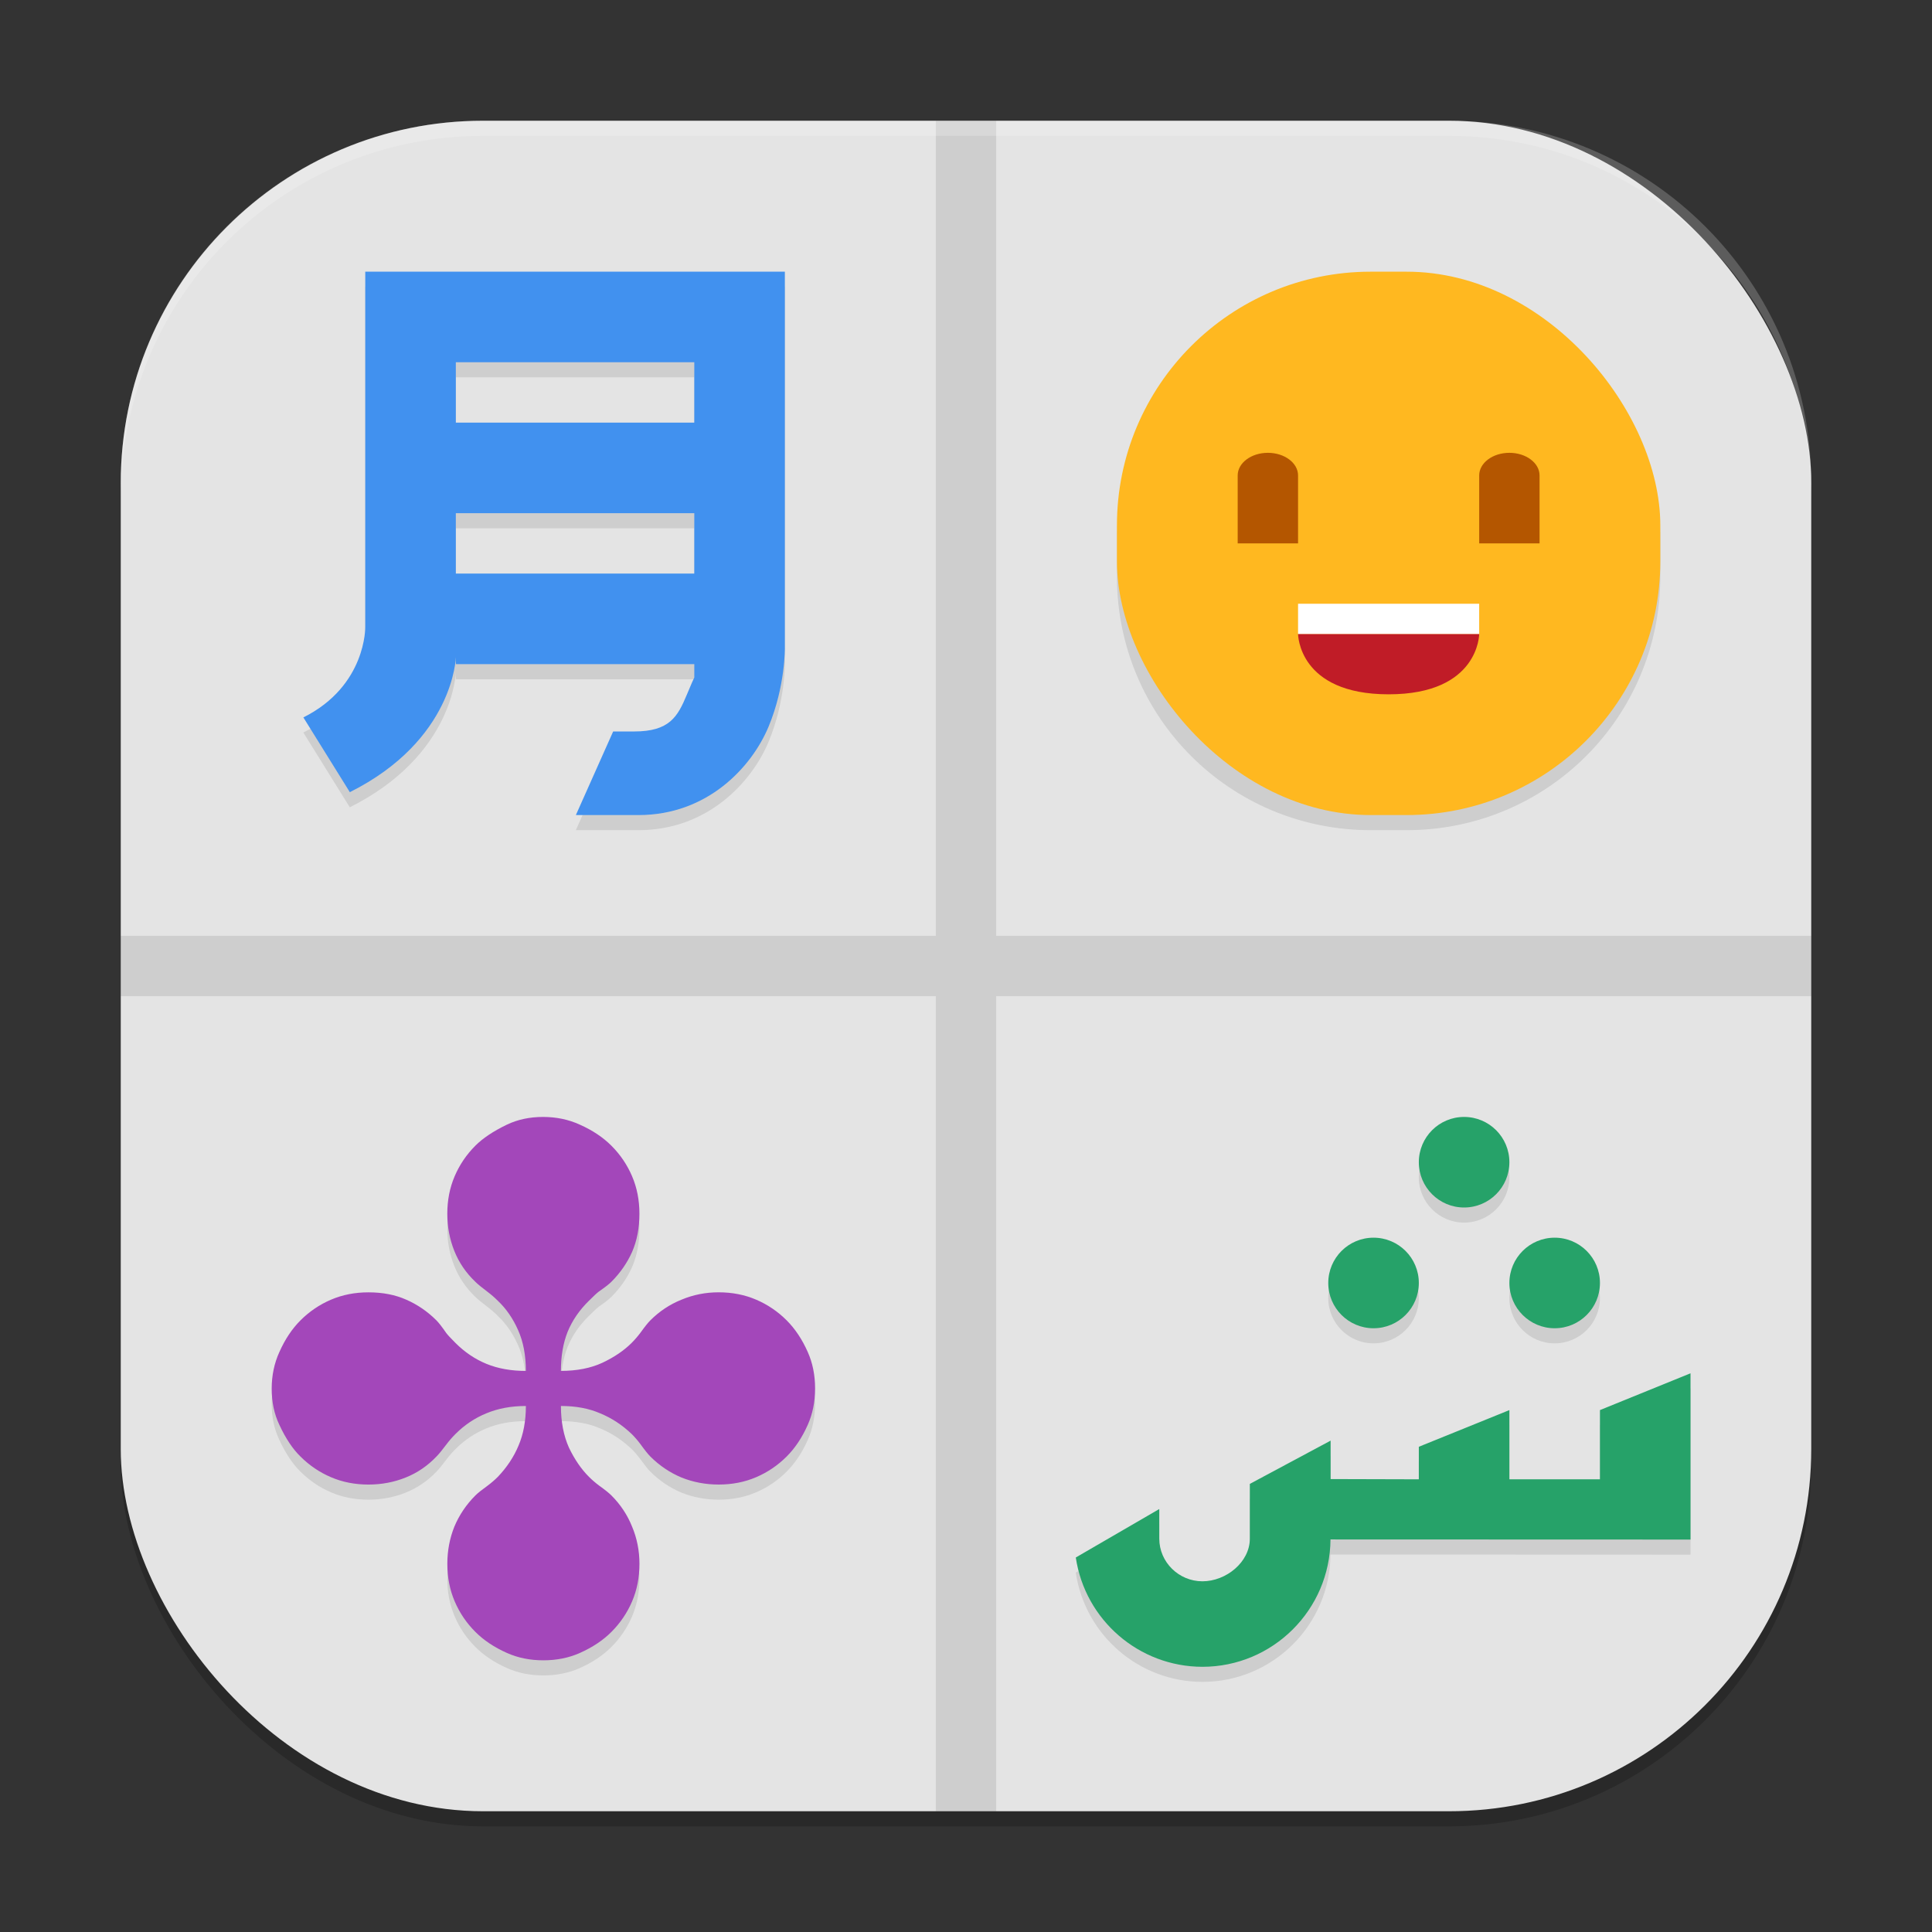 <?xml version="1.0" encoding="UTF-8" standalone="no"?>
<!-- Created with Inkscape (http://www.inkscape.org/) -->

<svg
   width="128"
   height="128"
   viewBox="0 0 128 128"
   version="1.1"
   id="svg5"
   inkscape:version="1.3 (0e150ed6c4, 2023-07-21)"
   sodipodi:docname="gnome-characters.svg"
   xmlns:inkscape="http://www.inkscape.org/namespaces/inkscape"
   xmlns:sodipodi="http://sodipodi.sourceforge.net/DTD/sodipodi-0.dtd"
   xmlns="http://www.w3.org/2000/svg"
   xmlns:svg="http://www.w3.org/2000/svg">
  <rect x="0" y="0" width="128" height="128" fill="#333333" stroke="none"/>
  <sodipodi:namedview
     id="namedview7"
     pagecolor="#ffffff"
     bordercolor="#000000"
     borderopacity="0.25"
     inkscape:showpageshadow="2"
     inkscape:pageopacity="0.0"
     inkscape:pagecheckerboard="0"
     inkscape:deskcolor="#d1d1d1"
     inkscape:document-units="px"
     showgrid="false"
     inkscape:zoom="6.2734375"
     inkscape:cx="64"
     inkscape:cy="64"
     inkscape:window-width="1850"
     inkscape:window-height="1011"
     inkscape:window-x="70"
     inkscape:window-y="32"
     inkscape:window-maximized="1"
     inkscape:current-layer="svg5" />
  <defs
     id="defs2" />
  <rect
     style="opacity:0.2;fill:#000000;stroke-width:8;stroke-linecap:square"
     id="rect234"
     width="112"
     height="112"
     x="8"
     y="9"
     ry="24" />
  <rect
     style="fill:#e4e4e4;fill-opacity:1;stroke-width:8;stroke-linecap:square"
     id="rect396"
     width="112"
     height="112"
     x="8"
     y="8"
     ry="24" />
  <path
     id="path2"
     style="opacity:0.1;fill:#000000;stroke-width:2"
     d="m 24.199,19 v 23.539 c 0,0 0.078,3.903 -4.102,5.992 l 3.078,4.953 c 6.898,-3.449 7.023,-8.945 7.023,-8.945 V 45 H 46 v 0.922 c 0,0 0.125,-0.382 -0.488,1.09 -0.613,1.472 -1.15,2.449 -3.504,2.449 H 40.625 L 38.152,55 h 2.77 1.387 c 4.569,0 7.496,-3.177 8.613,-5.859 C 52.039,46.459 52,43.922 52,43.922 V 19 Z m 66.609,0 C 81.497,19 74,26.497 74,35.809 v 2.383 C 74,47.503 81.497,55 90.809,55 h 2.383 C 102.503,55 110,47.503 110,38.191 V 35.809 C 110,26.497 102.503,19 93.191,19 Z M 30.199,25 H 46 v 4 H 30.199 Z m 0,10 H 46 v 4 H 30.199 Z m 5.777,40 c -0.883,0 -1.678,0.171 -2.391,0.512 -0.898,0.434 -1.594,0.899 -2.09,1.395 -0.588,0.589 -1.046,1.26 -1.371,2.02 -0.325,0.759 -0.488,1.59 -0.488,2.488 0,0.868 0.155,1.69 0.465,2.465 0.31,0.775 0.775,1.454 1.395,2.043 0.155,0.155 0.417,0.373 0.789,0.652 0.248,0.186 0.479,0.389 0.695,0.605 0.557,0.527 1.007,1.175 1.348,1.949 0.341,0.759 0.512,1.661 0.512,2.699 -0.975,2e-6 -1.843,-0.155 -2.602,-0.465 -0.759,-0.31 -1.447,-0.775 -2.066,-1.395 -0.31,-0.31 -0.513,-0.528 -0.605,-0.652 -0.279,-0.403 -0.494,-0.681 -0.648,-0.836 -0.588,-0.589 -1.257,-1.046 -2,-1.371 -0.728,-0.325 -1.563,-0.488 -2.508,-0.488 -0.898,0 -1.726,0.163 -2.484,0.488 -0.759,0.325 -1.431,0.782 -2.02,1.371 -0.557,0.558 -1.023,1.253 -1.395,2.09 C 18.171,91.314 18,92.129 18,93.012 c 0,0.883 0.171,1.682 0.512,2.395 0.418,0.899 0.884,1.594 1.395,2.09 0.588,0.589 1.261,1.046 2.02,1.371 0.759,0.325 1.586,0.488 2.484,0.488 0.867,0 1.687,-0.155 2.461,-0.465 0.774,-0.31 1.458,-0.775 2.047,-1.395 0.155,-0.155 0.37,-0.417 0.648,-0.789 0.186,-0.248 0.389,-0.482 0.605,-0.699 0.604,-0.604 1.284,-1.061 2.043,-1.371 0.774,-0.325 1.65,-0.484 2.625,-0.484 0,0.992 -0.163,1.866 -0.488,2.625 -0.31,0.744 -0.767,1.431 -1.371,2.066 -0.201,0.201 -0.424,0.396 -0.672,0.582 -0.387,0.279 -0.658,0.497 -0.812,0.652 -0.604,0.604 -1.069,1.292 -1.395,2.066 -0.31,0.775 -0.465,1.597 -0.465,2.465 0,0.899 0.163,1.725 0.488,2.484 0.325,0.759 0.783,1.435 1.371,2.023 0.557,0.558 1.254,1.023 2.09,1.395 C 34.314,110.837 35.117,111 36,111 c 0.883,0 1.686,-0.163 2.414,-0.488 0.836,-0.372 1.532,-0.837 2.09,-1.395 0.588,-0.589 1.046,-1.264 1.371,-2.023 0.325,-0.759 0.488,-1.586 0.488,-2.484 0,-0.868 -0.163,-1.69 -0.488,-2.465 -0.31,-0.775 -0.767,-1.462 -1.371,-2.066 -0.155,-0.155 -0.425,-0.373 -0.812,-0.652 -0.248,-0.186 -0.471,-0.381 -0.672,-0.582 -0.511,-0.511 -0.953,-1.151 -1.324,-1.926 -0.356,-0.79 -0.535,-1.712 -0.535,-2.766 0.991,0 1.858,0.159 2.602,0.484 0.759,0.31 1.455,0.767 2.09,1.371 0.201,0.201 0.396,0.428 0.582,0.676 0.279,0.387 0.494,0.658 0.648,0.812 0.604,0.604 1.296,1.069 2.07,1.395 0.774,0.31 1.594,0.465 2.461,0.465 0.898,0 1.726,-0.163 2.484,-0.488 0.759,-0.325 1.431,-0.782 2.02,-1.371 0.557,-0.558 1.023,-1.253 1.395,-2.09 C 53.837,94.678 54,93.871 54,92.988 c 0,-0.883 -0.163,-1.69 -0.488,-2.418 -0.372,-0.837 -0.837,-1.532 -1.395,-2.09 -0.588,-0.589 -1.261,-1.046 -2.02,-1.371 -0.759,-0.325 -1.586,-0.488 -2.484,-0.488 -0.867,0 -1.687,0.163 -2.461,0.488 -0.774,0.31 -1.466,0.767 -2.07,1.371 -0.155,0.155 -0.37,0.425 -0.648,0.812 -0.186,0.248 -0.381,0.474 -0.582,0.676 -0.511,0.511 -1.16,0.952 -1.949,1.324 -0.774,0.356 -1.689,0.535 -2.742,0.535 0,-0.976 0.147,-1.838 0.441,-2.582 0.31,-0.759 0.783,-1.447 1.418,-2.066 0.31,-0.31 0.525,-0.513 0.648,-0.605 0.403,-0.279 0.681,-0.497 0.836,-0.652 0.588,-0.589 1.046,-1.244 1.371,-1.973 0.325,-0.744 0.488,-1.59 0.488,-2.535 0,-0.899 -0.163,-1.729 -0.488,-2.488 C 41.55,78.167 41.092,77.495 40.504,76.906 39.946,76.348 39.25,75.884 38.414,75.512 37.671,75.171 36.859,75 35.977,75 Z M 97,75 c -1.657,0 -3,1.343 -3,3 0,1.657 1.343,3 3,3 1.657,0 3,-1.343 3,-3 0,-1.657 -1.343,-3 -3,-3 z m -6,8 c -1.657,0 -3,1.343 -3,3 0,1.657 1.343,3 3,3 1.657,0 3,-1.343 3,-3 0,-1.657 -1.343,-3 -3,-3 z m 12,0 c -1.657,0 -3,1.343 -3,3 0,1.657 1.343,3 3,3 1.657,0 3,-1.343 3,-3 0,-1.657 -1.343,-3 -3,-3 z m 9,8.984 -6,2.438 v 4.586 h -6 v -2.156 -2.43 l -6,2.43 v 2.156 l -5.844,-0.016 v -2.547 l -5.352,2.867 v 3.625 c 0,1.563 -1.577,2.828 -3.141,2.828 -1.563,0 -2.859,-1.265 -2.859,-2.828 v -1.961 l -5.531,3.211 c 0.621,4.155 4.19,7.236 8.391,7.242 4.664,-0.003 8.451,-3.773 8.484,-8.438 h 0.008 L 112,103 Z" />
  <path
     style="fill:#26a269;stroke-width:2"
     d="m 97.001,74 c -1.657,0 -3,1.343 -3,3 0,1.657 1.343,3 3,3 1.657,0 3,-1.343 3,-3 0,-1.657 -1.343,-3 -3,-3 z m -6,8 c -1.657,0 -3,1.343 -3,3 0,1.657 1.343,3 3,3 1.657,0 3,-1.343 3,-3 0,-1.657 -1.343,-3 -3,-3 z m 12,0 c -1.657,0 -3,1.343 -3,3 0,1.657 1.343,3 3,3 1.657,0 3,-1.343 3,-3 0,-1.657 -1.343,-3 -3,-3 z m 9,8.984 -6,2.438 v 4.586 h -6 v -2.156 -2.43 l -6,2.43 v 2.156 l -5.844,-0.016 v -2.547 l -5.352,2.867 v 3.625 c 0,1.563 -1.577,2.828 -3.141,2.828 -1.563,0 -2.859,-1.265 -2.859,-2.828 V 99.977 L 71.274,103.188 c 0.621,4.155 4.19,7.236 8.391,7.242 4.664,-0.003 8.451,-3.773 8.484,-8.438 h 0.008 L 112.001,102 Z"
     id="path3" />
  <path
     style="fill:#a347ba;stroke-width:2"
     d="m 34.839,90.826 q 0,-1.557 -0.511,-2.696 -0.511,-1.162 -1.347,-1.952 -0.325,-0.325 -0.697,-0.604 -0.557,-0.418 -0.79,-0.651 -0.929,-0.883 -1.394,-2.045 -0.465,-1.162 -0.465,-2.464 0,-1.348 0.488,-2.487 0.488,-1.139 1.37,-2.022 0.743,-0.744 2.09,-1.394 Q 34.653,74 35.977,74 q 1.324,0 2.439,0.511 1.254,0.558 2.09,1.394 0.883,0.883 1.37,2.022 0.488,1.139 0.488,2.487 0,1.418 -0.488,2.533 -0.488,1.092 -1.37,1.975 -0.232,0.232 -0.836,0.651 -0.186,0.139 -0.65,0.604 -0.952,0.93 -1.417,2.068 -0.441,1.116 -0.441,2.58 1.579,0 2.741,-0.535 1.185,-0.558 1.951,-1.325 0.302,-0.302 0.581,-0.674 0.418,-0.581 0.65,-0.813 0.906,-0.906 2.067,-1.371 1.161,-0.488 2.462,-0.488 1.347,0 2.485,0.488 1.138,0.488 2.021,1.371 0.836,0.837 1.394,2.092 0.488,1.092 0.488,2.417 0,1.325 -0.488,2.417 -0.557,1.255 -1.394,2.092 -0.883,0.883 -2.021,1.371 -1.138,0.488 -2.485,0.488 -1.301,0 -2.462,-0.465 -1.161,-0.488 -2.067,-1.394 -0.232,-0.232 -0.65,-0.813 -0.279,-0.372 -0.581,-0.674 -0.952,-0.906 -2.09,-1.371 -1.115,-0.488 -2.601,-0.488 0,1.58 0.534,2.766 0.557,1.162 1.324,1.929 0.302,0.302 0.674,0.581 0.581,0.418 0.813,0.651 0.906,0.906 1.37,2.068 0.488,1.162 0.488,2.464 0,1.348 -0.488,2.487 -0.488,1.139 -1.37,2.022 -0.836,0.837 -2.09,1.394 Q 37.324,110 36,110 q -1.324,0 -2.415,-0.488 -1.254,-0.558 -2.09,-1.394 -0.883,-0.883 -1.37,-2.022 -0.488,-1.139 -0.488,-2.487 0,-1.302 0.465,-2.464 0.488,-1.162 1.394,-2.068 0.232,-0.232 0.813,-0.651 0.372,-0.279 0.674,-0.581 0.906,-0.953 1.37,-2.068 0.488,-1.139 0.488,-2.626 -1.463,0 -2.625,0.488 -1.138,0.465 -2.044,1.371 -0.325,0.325 -0.604,0.697 -0.418,0.558 -0.65,0.79 -0.883,0.93 -2.044,1.394 -1.161,0.465 -2.462,0.465 -1.347,0 -2.485,-0.488 Q 20.787,97.38 19.905,96.497 19.138,95.753 18.511,94.405 18,93.336 18,92.012 q 0,-1.325 0.511,-2.44 0.557,-1.255 1.394,-2.092 0.883,-0.883 2.021,-1.371 1.138,-0.488 2.485,-0.488 1.417,0 2.508,0.488 1.115,0.488 1.997,1.371 0.232,0.232 0.65,0.837 0.139,0.186 0.604,0.651 0.929,0.93 2.067,1.394 1.138,0.465 2.601,0.465 z"
     id="path4" />
  <rect
     style="fill:#ffb820;stroke-width:2"
     width="36"
     height="36"
     x="74"
     y="18"
     ry="16.808"
     id="rect4" />
  <path
     style="fill:#c01c27;stroke-width:2"
     d="m 86,42 h 12 c 0,0 0,4 -6,4 -6,0 -6,-4 -6,-4 z"
     id="path5" />
  <rect
     style="fill:#ffffff;stroke-width:2"
     width="12"
     height="2"
     x="86"
     y="40"
     id="rect5" />
  <path
     style="fill:#b45600;stroke-width:2"
     d="m 82,31.5 c 0,-0.828 0.895,-1.5 2,-1.5 1.105,0 2,0.672 2,1.5 v 4.5 h -4 z"
     id="path6" />
  <path
     style="fill:#b45600;stroke-width:2"
     d="m 98,31.5 c 0,-0.828 0.895,-1.5 2,-1.5 1.105,0 2,0.672 2,1.5 v 4.5 h -4 z"
     id="path7" />
  <path
     style="fill:#4191ef;stroke-width:2"
     d="m 24.2,18 v 23.538 c 0,0 0.078,3.903 -4.101,5.993 l 3.078,4.952 c 6.898,-3.449 7.024,-8.944 7.024,-8.944 v 0.462 h 15.799 v 0.923 c 0,0 0.124,-0.384 -0.49,1.088 -0.613,1.472 -1.148,2.45 -3.502,2.45 H 40.623 L 38.153,54 h 2.769 1.385 c 4.569,0 7.496,-3.176 8.613,-5.858 1.117,-2.682 1.079,-5.219 1.079,-5.219 V 18 Z m 6,6 h 15.799 v 4 H 30.2 Z m 0,10 h 15.799 v 4 H 30.2 Z"
     id="path9" />
  <path
     style="opacity:0.1;fill:#000000;stroke-width:2"
     d="M 62,8 V 62 H 8 v 4 h 54 v 54 h 4 V 66 h 54 V 62 H 66 V 8 Z"
     id="path10" />
  <path
     id="path1040"
     style="opacity:0.2;fill:#ffffff;stroke-width:8;stroke-linecap:square"
     d="M 32,8 C 18.704,8 8,18.704 8,32 v 1 C 8,19.704 18.704,9 32,9 h 64 c 13.296,0 24,10.704 24,24 V 32 C 120,18.704 109.296,8 96,8 Z" />
</svg>

